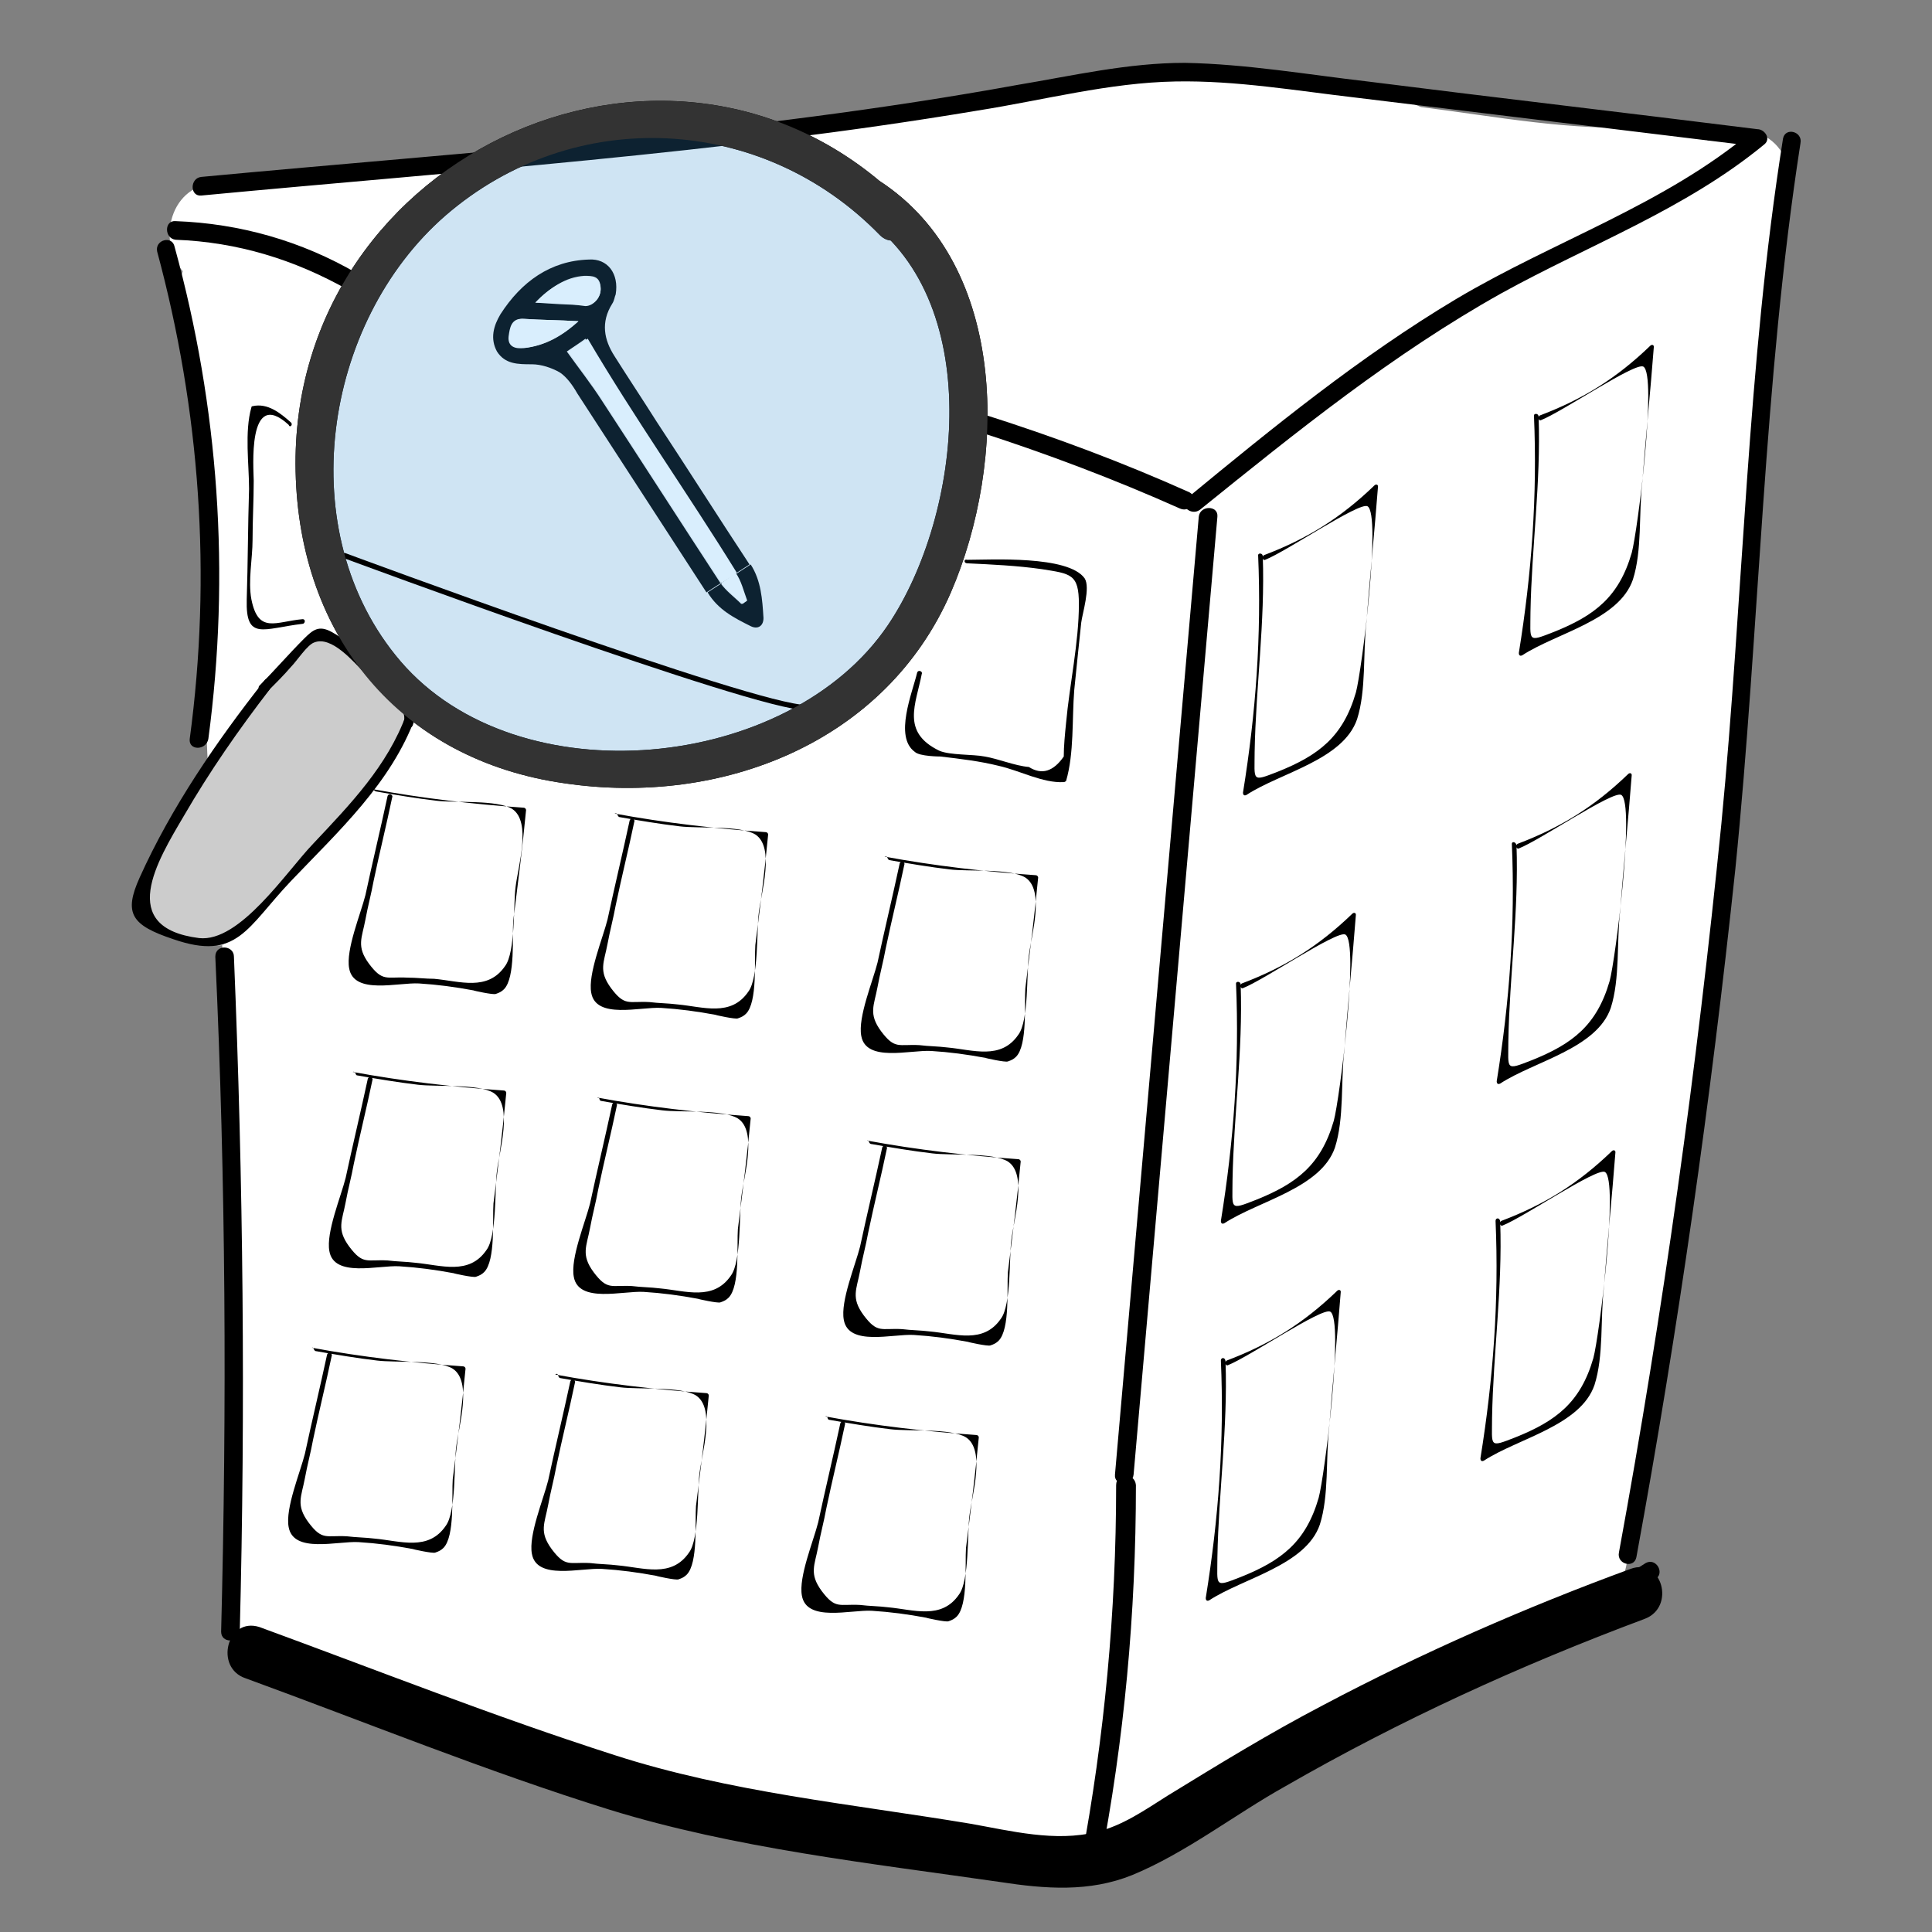 <?xml version="1.0" encoding="utf-8"?>
<!-- Generator: Adobe Illustrator 21.0.2, SVG Export Plug-In . SVG Version: 6.00 Build 0)  -->
<svg version="1.1" xmlns="http://www.w3.org/2000/svg" xmlns:xlink="http://www.w3.org/1999/xlink" x="0px" y="0px"
	 viewBox="0 0 166 166" style="enable-background:new 0 0 166 166;" xml:space="preserve">
<rect x="0" y="0" width="166" height="166" fill="#808080" stroke="none"/>
<style type="text/css">
	.st0{fill:#FFFFFF;}
	.st1{fill:#F2F2F2;}
	.st2{fill:#CCCCCC;}
	.st3{opacity:0.2;}
	.st4{fill:#3FA9F5;}
	.st5{fill:none;stroke:#000000;stroke-width:0.45;stroke-miterlimit:10;}
	.st6{fill:#333333;}
</style>
<g id="Layer_5">
	<path class="st0" d="M152.3,19.2c2.7-2.3,1.8-8-2.8-8c-1.1,0-2,0.3-2.7,0.9c-1.6-0.9-3.3-1.3-5.2-1.2c-6.5,0.4-13.1-0.9-19.5-1.7
		c-5.8-2.5-13.5-2.9-19.5-2.9c-3.6,0-7.3,0.4-10.9,1c-2.8,0.5-5.6,1.9-8.4,1.8c-1.9-0.1-3.7,0.4-5.3,1.3c-1.3-0.3-2.6-0.4-4-0.3
		c-14.1,0.6-14.2,22.6,0,22c0,0-0.4-0.3-0.1-0.1c0.9,0.5,2,1.6,2.7,2.2c0.5,0.5,1.1,0.9,1.6,1.4c-1,3.2-0.4,6.7,1.4,9.5
		c-3.3,3.2-8.9,3.5-13,4.9c-4.4,1.5-7.9,3.9-10.5,7.1c-0.3-0.6-0.6-1.1-1-1.7c-3.5-5.8-10.4-6.5-15.2-3.6c0.1-0.8,0.1-1.7,0.2-2.5
		c0.2-1.6-0.2-3.1-0.8-4.5c0.8-2.2,0.9-4.7,0.4-7.1c-0.1-0.4-0.2-1-0.4-1.7c0.4-0.1,0.8-0.1,1.2-0.2c1.4-0.3,2.7-1,3.7-2
		c1.2-0.8,2.1-1.8,2.8-3.1c0.8-1.3,1.2-2.6,1.3-4.1c0.3-1.5,0.3-2.9-0.2-4.4c-0.9-2.7-2.5-5.2-5.1-6.6c-0.9-0.4-1.8-0.7-2.6-1.1
		c-1.9-0.5-3.9-0.5-5.8,0c-1.3,0.2-2.5,0.4-3.8,0.6c-0.5,0.1-1.1,0.3-1.6,0.5c-2.6-0.9-5.6-0.7-8.1,0.7c-0.6-0.4-1.3-0.6-2.2-0.6
		c-4.4,0-5.4,5.1-3.2,7.6c-0.8,2.7-0.6,5.7,1.1,8.3c0.1,0.2,0.2,0.3,0.3,0.5c0,0,0,0,0,0.1c0,0.9,0,1.8,0,2.8
		c-0.1,1.8,0,3.4,0.4,5.2c-0.4,2.3,0,4.8,1,6.8c-0.2,0.7-0.3,1.4-0.4,2.2C16.7,63,19,76.8,19.8,90.6c0.8,13.8,1,27.5,0.5,41.3
		c0,0.4,0,0.9,0,1.3c0,0.8,0.1,1.6,0.2,2.4c-1.7,2.6-0.5,7.1,3.6,7.1c0.5,0,1-0.1,1.4-0.2c0.2,0.1,0.4,0.2,0.6,0.3
		c1.5,1.4,3.6,2.4,5.6,3c1.2,0.3,2.5,0.5,3.8,0.4c0.4,0.3,0.8,0.6,1.2,0.8c4.3,2.2,8.8,4.4,13.5,5.8c4,1.2,8.4,1,12.2,1.7
		c4.8,0.9,9,2.6,14,2.9c3.3,0.2,7.7-0.5,10.8,0.9c4.9,2.2,10.7,1.7,14.1-2.6c0.8,0,1.6-0.1,2.4-0.2c3.4-0.5,6.6-3,8.4-5.9
		c0.4-0.6,0.9-1.4,1.2-2.1c1.1,0,2.1-0.2,3.2-0.6c2.7-1.1,5.5-2.2,8-3.8c0.9-0.6,1.8-1.2,2.6-1.8c0.8-0.6,1.5-1.1,2.3-1.7
		c0.1,0,0.2-0.1,0.3-0.1c0.1,0,0.1-0.1,0.2-0.1c0.7-0.1,1.5-0.2,2.2-0.3c1-0.3,1.9-0.7,2.7-1.2c0.2,0,0.5,0.1,0.7,0.1
		c3.6,0,4.9-3.4,4.1-6c0.4-1.1,0.6-2.3,0.6-3.5c0.2-0.5,0.4-1.1,0.5-1.7c5.7-29.4,8-59.1,10.3-89c0.1-0.8,0-1.5-0.1-2.2
		c0.4-1.7,0.8-3.3,1.1-5c0.3-1.7,0.3-3.4,0-5.1c0.4-1.1,0.6-2.3,0.6-3.6C152.7,20.9,152.5,20,152.3,19.2z"/>
</g>
<g id="Layer_3">
	<g>
		<g>
			<path class="st1" d="M76.8,18.9C70.6,12.2,61,8.9,52,10.3s-17.2,7.3-21.5,15.4S26,43.8,29.7,52.2c1.1,2.5,2.6,4.9,4.5,6.9
				c2.6,2.5,5.9,4.2,9.3,5.3c5.7,1.8,11.9,2.1,17.8,0.8c4.2-0.9,8.3-2.6,11.6-5.2c7-5.6,10-14.9,10.2-23.9c0.1-7.3-2-15.5-8.4-19.2"
				/>
			<g>
				<path d="M78,17.8c-19.5-20-53.2-4.8-52.6,22.7c0.3,14.2,9,24.8,23.1,26.8c13.5,2,27.6-3.5,33.2-16.4c4.8-11.1,5.1-28.1-6.2-35.4
					c-1.8-1.2-3.5,1.7-1.7,2.9c11,7.1,8.9,25.8,2.5,35.3c-8.5,12.6-31.8,14.9-41.9,3.1c-9.4-11-6.7-29.1,3.9-38.3
					c11-9.5,27.2-8.7,37.3,1.7C77.1,21.7,79.5,19.3,78,17.8L78,17.8z"/>
			</g>
		</g>
		<g>
			<path class="st2" d="M23,58.8c-4.5,5.7-8.3,11.8-11.4,18.4c-0.1,0.2-0.2,0.5-0.2,0.7c0,0.3,0.3,0.6,0.5,0.8
				c1.7,1.6,4.2,2.1,6.5,2.5c0.2,0,0.5,0.1,0.7,0c0.2-0.1,0.3-0.2,0.5-0.4c3-3.2,5.9-6.3,8.9-9.5c2.8-2.9,5.6-6,6.8-9.9"/>
			<g>
				<path d="M22.7,58.5c-4.1,5.2-8,10.9-10.7,16.9c-1.4,3.1-0.7,4.1,2.9,5.3c5.5,1.9,6.3-1,10.1-5c4.1-4.3,8.6-8.4,10.7-14.1
					c0.2-0.5-0.6-0.7-0.8-0.2c-1.6,4.4-4.8,7.7-8,11.1c-2.3,2.4-6.3,8.5-9.8,8.1c-7.1-0.9-3.6-6.6-1.3-10.5
					c2.2-3.8,4.7-7.4,7.4-10.9C23.6,58.6,23,58,22.7,58.5L22.7,58.5z"/>
			</g>
		</g>
		<g>
			<path class="st2" d="M22.7,59.1c0.8-0.8,3.3-3.4,4.1-4.3c0.3-0.3,0.6-0.6,1-0.6c0.3,0,0.6,0.2,0.9,0.4c2.1,1.8,4.7,4.2,6.7,6
				c0,0,0.2,0.4-0.2,1.3"/>
			<g>
				<path d="M23,59.4c0.7-0.7,1.4-1.4,2-2.1c0.5-0.5,1.4-1.9,2-2.1c1.5-0.6,3.4,1.7,4.3,2.6c1,0.9,3.8,2.7,3.4,4.2
					c-0.1,0.5,0.7,0.8,0.8,0.2c0.5-1.8-0.3-2.1-1.7-3.3c-1.6-1.5-3.3-3.5-5.3-4.6c-1.1-0.6-1.6-0.2-2.4,0.6c-1.3,1.3-2.5,2.7-3.8,4
					C22,59.2,22.6,59.8,23,59.4L23,59.4z"/>
			</g>
		</g>
		<g>
			<g>
				<path d="M15.1,20.6c5.3,0.2,10.2,1.7,14.8,4.3c0.9,0.5,1.7-0.9,0.8-1.4c-4.8-2.8-10.1-4.3-15.6-4.5
					C14.1,18.9,14.1,20.5,15.1,20.6L15.1,20.6z"/>
			</g>
		</g>
		<g>
			<g>
				<path d="M84.1,37.1c5.9,1.9,11.7,4.1,17.3,6.6c0.9,0.4,1.7-0.9,0.8-1.4c-5.8-2.6-11.7-4.8-17.7-6.7
					C83.6,35.3,83.2,36.8,84.1,37.1L84.1,37.1z"/>
			</g>
		</g>
		<g>
			<g>
				<path d="M103.1,43.8c8.3-6.7,16.6-13.4,25.9-18.6c7.6-4.2,15.8-7.2,22.6-12.8c0.6-0.5,0-1.3-0.6-1.3
					c-11.2-1.4-22.4-2.7-33.5-4.1c-5.2-0.6-10.4-1.5-15.7-1.6c-4.9,0-9.6,1.1-14.4,1.9c-23.1,4.2-46.7,5.7-70.1,7.9
					c-1,0.1-1,1.7,0,1.6c22.2-2.1,44.6-3.6,66.7-7.3C89.7,8.6,95.3,7.1,101,7c5.2-0.1,10.4,0.8,15.6,1.4c11.5,1.4,23,2.8,34.5,4.2
					c-0.2-0.4-0.4-0.9-0.6-1.3c-7.5,6.3-17,9.4-25.4,14.4c-8.2,4.9-15.7,11-23.1,17.1C101.2,43.3,102.3,44.4,103.1,43.8L103.1,43.8z
					"/>
			</g>
		</g>
		<g>
			<g>
				<path d="M13.5,21.6c3.7,13.7,4.7,27.8,2.8,41.9c-0.1,1,1.4,1,1.6,0c1.9-14.2,0.9-28.5-2.9-42.3C14.8,20.2,13.3,20.6,13.5,21.6
					L13.5,21.6z"/>
			</g>
		</g>
		<g>
			<g>
				<path d="M18.5,82.2c0.9,19.3,1,38.6,0.5,58c0,1,1.5,1,1.6,0c0.5-19.3,0.3-38.7-0.5-58C20.1,81.2,18.5,81.1,18.5,82.2L18.5,82.2z
					"/>
			</g>
		</g>
		<g>
			<g>
				<path d="M103,44.4c-2.4,27.4-4.8,54.9-7.2,82.3c-0.1,1,1.5,1,1.6,0c2.4-27.4,4.8-54.9,7.2-82.3C104.7,43.4,103.1,43.4,103,44.4
					L103,44.4z"/>
			</g>
		</g>
		<g>
			<g>
				<path d="M153.2,11.9c-3.1,19.5-3.4,39.3-5.3,58.9c-2.1,21-5,41.9-8.8,62.6c-0.2,1,1.3,1.4,1.5,0.4c3.6-19.6,6.4-39.3,8.5-59.1
					c2.1-20.8,2.4-41.8,5.6-62.4C154.9,11.3,153.4,10.9,153.2,11.9L153.2,11.9z"/>
			</g>
		</g>
		<g>
			<g>
				<path d="M95.9,127.6c0,10.9-1,21.6-3,32.3c-0.1,0.5,0.4,1.2,1,1c3.6-1.5,6.6-3.9,9.8-6c4-2.7,8.3-4.8,12.6-6.8
					c8.8-3.9,17.8-7.2,25.9-12.4c0.9-0.5,0.1-1.9-0.8-1.4c-7.6,4.9-16.1,8.1-24.3,11.7c-4.1,1.8-8.2,3.7-12,6.1
					c-3.9,2.4-7.3,5.5-11.6,7.2c0.3,0.3,0.6,0.6,1,1c2.1-10.8,3.1-21.7,3.1-32.7C97.5,126.5,95.9,126.5,95.9,127.6L95.9,127.6z"/>
			</g>
		</g>
		<g>
			<g>
				<path d="M92,159.3c-12.7-0.2-25.1-2.9-37.4-6c-5.6-1.4-11.3-2.7-16.8-4.6c-5.5-1.9-10.4-5.6-16.1-6.9c-1-0.2-1.4,1.3-0.4,1.5
					c5.7,1.4,10.6,5,16.1,6.9c6.1,2.1,12.4,3.5,18.6,5.1c11.8,3,23.8,5.4,36,5.6C93,160.8,93,159.3,92,159.3L92,159.3z"/>
			</g>
		</g>
		<g>
			<g>
				<g>
					<path d="M25,36.3c-0.9-0.8-2-1.7-3.3-1.4c-0.1,0-0.1,0.1-0.1,0.1c-0.6,2.1-0.2,4.9-0.2,7c-0.1,3.2-0.1,6.4-0.2,9.5
						c-0.1,3.6,1.4,2.5,4.8,2.1c0.2,0,0.3-0.4,0-0.4c-2.3,0.2-3.8,1.3-4.4-1.7c-0.3-1.6,0.1-3.5,0.1-5.1c0-1.7,0.1-3.4,0.1-5.1
						c0-0.9-0.6-8.1,3-4.8C24.9,36.8,25.2,36.5,25,36.3L25,36.3z"/>
				</g>
			</g>
			<g>
				<g>
					<path d="M83.1,48.4c2.1,0.1,4.3,0.2,6.4,0.5c2.5,0.4,3.2,0.4,3.2,3c0,3.3-0.8,6.9-1.1,10.2c-0.1,1-0.2,2-0.2,2.9
						c-0.9,1.3-1.9,1.6-3,0.9c-1.2-0.1-2.6-0.7-3.8-0.9c-1-0.2-3-0.1-3.9-0.5c-3.3-1.6-2-4-1.5-6.6c0.1-0.2-0.3-0.4-0.4-0.1
						c-0.4,1.7-2,5.5-0.2,6.8C79,65,80.8,65,80.8,65c1.7,0.2,3.4,0.4,5,0.8c1.8,0.4,3.8,1.5,5.6,1.4c0.1,0,0.2-0.1,0.2-0.1
						c0.7-2.4,0.5-5.3,0.7-7.8c0.2-2,0.4-3.9,0.6-5.8c0.1-0.8,0.8-3,0.3-3.8c-1.4-2-8.1-1.6-10.1-1.6C82.8,48,82.8,48.4,83.1,48.4
						L83.1,48.4z"/>
				</g>
			</g>
			<g>
				<g>
					<path d="M76.4,73.9c1.7,0.3,3.5,0.6,5.2,0.8c1.6,0.2,5.2-0.1,6.5,0.7c1.7,1.1,0.5,5,0.3,6.7c-0.2,1.5,0,5.6-0.9,6.8
						c-1.5,2.2-3.9,1.3-6.1,1.1c-0.8-0.1-1.6-0.1-2.4-0.2c-1.8-0.1-2.1,0.4-3.3-1.2c-1.1-1.5-0.6-2.2-0.3-3.8
						c0.2-1.1,0.5-2.2,0.7-3.3c0.5-2.4,1.1-4.8,1.6-7.2c0.1-0.2-0.3-0.4-0.4-0.1c-0.6,2.8-1.3,5.7-1.9,8.5c-0.4,1.6-1.7,4.7-1.4,6.3
						c0.4,2.3,4.2,1.2,6,1.3c1.6,0.1,3.1,0.3,4.7,0.6c-0.1,0,1.7,0.4,1.9,0.3c0.3-0.1,0.5-0.2,0.7-0.4c1-1,0.7-4.6,0.8-5.9
						c0.4-3.2,0.8-6.3,1.1-9.5c0-0.1-0.1-0.2-0.2-0.2c-4.3-0.3-8.7-0.8-13-1.6C76.3,73.5,76.2,73.8,76.4,73.9L76.4,73.9z"/>
				</g>
			</g>
			<g>
				<g>
					<path d="M53.2,70.2c1.7,0.3,3.5,0.6,5.2,0.8c1.6,0.2,5.2-0.1,6.5,0.7c1.7,1.1,0.5,5,0.3,6.7c-0.2,1.5,0,5.6-0.9,6.8
						c-1.5,2.2-3.9,1.3-6.1,1.1c-0.8-0.1-1.6-0.1-2.4-0.2c-1.8-0.1-2.1,0.4-3.3-1.2c-1.1-1.5-0.6-2.2-0.3-3.8
						c0.2-1.1,0.5-2.2,0.7-3.3c0.5-2.4,1.1-4.8,1.6-7.2c0.1-0.2-0.3-0.4-0.4-0.1c-0.6,2.8-1.3,5.7-1.9,8.5c-0.4,1.6-1.7,4.7-1.4,6.3
						c0.4,2.3,4.2,1.2,6,1.3c1.6,0.1,3.1,0.3,4.7,0.6c-0.1,0,1.7,0.4,1.9,0.3c0.3-0.1,0.5-0.2,0.7-0.4c1-1,0.7-4.6,0.8-5.9
						c0.4-3.2,0.8-6.3,1.1-9.5c0-0.1-0.1-0.2-0.2-0.2c-4.3-0.3-8.7-0.8-13-1.6C53.1,69.8,53,70.1,53.2,70.2L53.2,70.2z"/>
				</g>
			</g>
			<g>
				<g>
					<path d="M32.3,68c1.7,0.3,3.5,0.6,5.2,0.8c1.6,0.2,5.2-0.1,6.5,0.7c1.7,1.1,0.5,5,0.3,6.7c-0.2,1.5,0,5.6-0.9,6.8
						c-1.5,2.2-3.9,1.3-6.1,1.1C36.6,84.1,35.8,84,35,84c-1.8-0.1-2.1,0.4-3.3-1.2c-1.1-1.5-0.6-2.2-0.3-3.8
						c0.2-1.1,0.5-2.2,0.7-3.3c0.5-2.4,1.1-4.8,1.6-7.2c0.1-0.2-0.3-0.4-0.4-0.1c-0.6,2.8-1.3,5.7-1.9,8.5c-0.4,1.6-1.7,4.7-1.4,6.3
						c0.4,2.3,4.2,1.2,6,1.3c1.6,0.1,3.1,0.3,4.7,0.6c-0.1,0,1.7,0.4,1.9,0.3c0.3-0.1,0.5-0.2,0.7-0.4c1-1,0.7-4.6,0.8-5.9
						c0.4-3.2,0.8-6.3,1.1-9.5c0-0.1-0.1-0.2-0.2-0.2c-4.3-0.3-8.7-0.8-13-1.6C32.1,67.6,32,67.9,32.3,68L32.3,68z"/>
				</g>
			</g>
			<g>
				<g>
					<path d="M74.9,98.3c1.7,0.3,3.5,0.6,5.2,0.8c1.6,0.2,5.2-0.1,6.5,0.7c1.7,1.1,0.5,5,0.3,6.7c-0.2,1.5,0,5.6-0.9,6.8
						c-1.5,2.2-3.9,1.3-6.1,1.1c-0.8-0.1-1.6-0.1-2.4-0.2c-1.8-0.1-2.1,0.4-3.3-1.2c-1.1-1.5-0.6-2.2-0.3-3.8
						c0.2-1.1,0.5-2.2,0.7-3.3c0.5-2.4,1.1-4.8,1.6-7.2c0.1-0.2-0.3-0.4-0.4-0.1c-0.6,2.8-1.3,5.7-1.9,8.5c-0.4,1.6-1.7,4.7-1.4,6.3
						c0.4,2.3,4.2,1.2,6,1.3c1.6,0.1,3.1,0.3,4.7,0.6c-0.1,0,1.7,0.4,1.9,0.3c0.3-0.1,0.5-0.2,0.7-0.4c1-1,0.7-4.6,0.8-5.9
						c0.4-3.2,0.8-6.3,1.1-9.5c0-0.1-0.1-0.2-0.2-0.2c-4.3-0.3-8.7-0.8-13-1.6C74.7,97.9,74.6,98.3,74.9,98.3L74.9,98.3z"/>
				</g>
			</g>
			<g>
				<g>
					<path d="M51.7,94.6c1.7,0.3,3.5,0.6,5.2,0.8c1.6,0.2,5.2-0.1,6.5,0.7c1.7,1.1,0.5,5,0.3,6.7c-0.2,1.5,0,5.6-0.9,6.8
						c-1.5,2.2-3.9,1.3-6.1,1.1c-0.8-0.1-1.6-0.1-2.4-0.2c-1.8-0.1-2.1,0.4-3.3-1.2c-1.1-1.5-0.6-2.2-0.3-3.8
						c0.2-1.1,0.5-2.2,0.7-3.3c0.5-2.4,1.1-4.8,1.6-7.2c0.1-0.2-0.3-0.4-0.4-0.1c-0.6,2.8-1.3,5.7-1.9,8.5c-0.4,1.6-1.7,4.7-1.4,6.3
						c0.4,2.3,4.2,1.2,6,1.3c1.6,0.1,3.1,0.3,4.7,0.6c-0.1,0,1.7,0.4,1.9,0.3c0.3-0.1,0.5-0.2,0.7-0.4c1-1,0.7-4.6,0.8-5.9
						c0.4-3.2,0.8-6.3,1.1-9.5c0-0.1-0.1-0.2-0.2-0.2c-4.3-0.3-8.7-0.8-13-1.6C51.6,94.2,51.4,94.6,51.7,94.6L51.7,94.6z"/>
				</g>
			</g>
			<g>
				<g>
					<path d="M30.7,92.4c1.7,0.3,3.5,0.6,5.2,0.8c1.6,0.2,5.2-0.1,6.5,0.7c1.7,1.1,0.5,5,0.3,6.7c-0.2,1.5,0,5.6-0.9,6.8
						c-1.5,2.2-3.9,1.3-6.1,1.1c-0.8-0.1-1.6-0.1-2.4-0.2c-1.8-0.1-2.1,0.4-3.3-1.2c-1.1-1.5-0.6-2.2-0.3-3.8
						c0.2-1.1,0.5-2.2,0.7-3.3c0.5-2.4,1.1-4.8,1.6-7.2c0.1-0.2-0.3-0.4-0.4-0.1c-0.6,2.8-1.3,5.7-1.9,8.5c-0.4,1.6-1.7,4.7-1.4,6.3
						c0.4,2.3,4.2,1.2,6,1.3c1.6,0.1,3.1,0.3,4.7,0.6c-0.1,0,1.7,0.4,1.9,0.3c0.3-0.1,0.5-0.2,0.7-0.4c1-1,0.7-4.6,0.8-5.9
						c0.4-3.2,0.8-6.3,1.1-9.5c0-0.1-0.1-0.2-0.2-0.2c-4.3-0.3-8.7-0.8-13-1.6C30.6,92,30.5,92.4,30.7,92.4L30.7,92.4z"/>
				</g>
			</g>
			<g>
				<g>
					<path d="M71.3,122c1.7,0.3,3.5,0.6,5.2,0.8c1.6,0.2,5.2-0.1,6.5,0.7c1.7,1.1,0.5,5,0.3,6.7c-0.2,1.5,0,5.6-0.9,6.8
						c-1.5,2.2-3.9,1.3-6.1,1.1c-0.8-0.1-1.6-0.1-2.4-0.2c-1.8-0.1-2.1,0.4-3.3-1.2c-1.1-1.5-0.6-2.2-0.3-3.8
						c0.2-1.1,0.5-2.2,0.7-3.3c0.5-2.4,1.1-4.8,1.6-7.2c0.1-0.2-0.3-0.4-0.4-0.1c-0.6,2.8-1.3,5.7-1.9,8.5c-0.4,1.6-1.7,4.7-1.4,6.3
						c0.4,2.3,4.2,1.2,6,1.3c1.6,0.1,3.1,0.3,4.7,0.6c-0.1,0,1.7,0.4,1.9,0.3c0.3-0.1,0.5-0.2,0.7-0.4c1-1,0.7-4.6,0.8-5.9
						c0.4-3.2,0.8-6.3,1.1-9.5c0-0.1-0.1-0.2-0.2-0.2c-4.3-0.3-8.7-0.8-13-1.6C71.2,121.6,71,122,71.3,122L71.3,122z"/>
				</g>
			</g>
			<g>
				<g>
					<path d="M48.1,118.4c1.7,0.3,3.5,0.6,5.2,0.8c1.6,0.2,5.2-0.1,6.5,0.7c1.7,1.1,0.5,5,0.3,6.7c-0.2,1.5,0,5.6-0.9,6.8
						c-1.5,2.2-3.9,1.3-6.1,1.1c-0.8-0.1-1.6-0.1-2.4-0.2c-1.8-0.1-2.1,0.4-3.3-1.2c-1.1-1.5-0.6-2.2-0.3-3.8
						c0.2-1.1,0.5-2.2,0.7-3.3c0.5-2.4,1.1-4.8,1.6-7.2c0.1-0.2-0.3-0.4-0.4-0.1c-0.6,2.8-1.3,5.7-1.9,8.5c-0.4,1.6-1.7,4.7-1.4,6.3
						c0.4,2.3,4.2,1.2,6,1.3c1.6,0.1,3.1,0.3,4.7,0.6c-0.1,0,1.7,0.4,1.9,0.3c0.3-0.1,0.5-0.2,0.7-0.4c1-1,0.7-4.6,0.8-5.9
						c0.4-3.2,0.8-6.3,1.1-9.5c0-0.1-0.1-0.2-0.2-0.2c-4.3-0.3-8.7-0.8-13-1.6C48,117.9,47.9,118.3,48.1,118.4L48.1,118.4z"/>
				</g>
			</g>
			<g>
				<g>
					<path d="M27.2,116.1c1.7,0.3,3.5,0.6,5.2,0.8c1.6,0.2,5.2-0.1,6.5,0.7c1.7,1.1,0.5,5,0.3,6.7c-0.2,1.5,0,5.6-0.9,6.8
						c-1.5,2.2-3.9,1.3-6.1,1.1c-0.8-0.1-1.6-0.1-2.4-0.2c-1.8-0.1-2.1,0.4-3.3-1.2c-1.1-1.5-0.6-2.2-0.3-3.8
						c0.2-1.1,0.5-2.2,0.7-3.3c0.5-2.4,1.1-4.8,1.6-7.2c0.1-0.2-0.3-0.4-0.4-0.1c-0.6,2.8-1.3,5.7-1.9,8.5c-0.4,1.6-1.7,4.7-1.4,6.3
						c0.4,2.3,4.2,1.2,6,1.3c1.6,0.1,3.1,0.3,4.7,0.6c-0.1,0,1.7,0.4,1.9,0.3c0.3-0.1,0.5-0.2,0.7-0.4c1-1,0.7-4.6,0.8-5.9
						c0.4-3.2,0.8-6.3,1.1-9.5c0-0.1-0.1-0.2-0.2-0.2c-4.3-0.3-8.7-0.8-13-1.6C27,115.7,26.9,116.1,27.2,116.1L27.2,116.1z"/>
				</g>
			</g>
		</g>
		<g>
			<g>
				<path d="M108.1,47.7c0.3,6.9-0.2,13.6-1.3,20.4c0,0.2,0.1,0.3,0.3,0.2c2.9-1.9,8.3-3,9.5-6.5c0.8-2.5,0.5-5.7,0.8-8.3
					c0.3-3.9,0.7-7.8,1-11.7c0-0.2-0.2-0.2-0.3-0.1c-2.9,2.8-5.8,4.6-9.5,6c-0.2,0.1-0.1,0.5,0.1,0.4c1.8-0.7,8.1-5,8.8-4.6
					c1.2,0.7-0.5,14.2-1,16c-1.1,3.8-3.2,5.4-6.7,6.8c-2.3,0.9-2,0.8-2-1.7c0.1-5.6,0.9-11.1,0.7-16.8
					C108.5,47.5,108.1,47.5,108.1,47.7L108.1,47.7z"/>
			</g>
		</g>
		<g>
			<g>
				<path d="M131.8,35.7c0.3,6.9-0.2,13.6-1.3,20.4c0,0.2,0.1,0.3,0.3,0.2c2.9-1.9,8.3-3,9.5-6.5c0.8-2.5,0.5-5.7,0.8-8.3
					c0.3-3.9,0.7-7.8,1-11.7c0-0.2-0.2-0.2-0.3-0.1c-2.9,2.8-5.8,4.6-9.5,6c-0.2,0.1-0.1,0.5,0.1,0.4c1.8-0.7,8.1-5,8.8-4.6
					c1.2,0.7-0.5,14.2-1,16c-1.1,3.8-3.2,5.4-6.7,6.8c-2.3,0.9-2,0.8-2-1.7c0.1-5.6,0.9-11.1,0.7-16.8
					C132.2,35.5,131.8,35.5,131.8,35.7L131.8,35.7z"/>
			</g>
		</g>
		<g>
			<g>
				<path d="M106.2,84.5c0.3,6.9-0.2,13.6-1.3,20.4c0,0.2,0.1,0.3,0.3,0.2c2.9-1.9,8.3-3,9.5-6.5c0.8-2.5,0.5-5.7,0.8-8.3
					c0.3-3.9,0.7-7.8,1-11.7c0-0.2-0.2-0.2-0.3-0.1c-2.9,2.8-5.8,4.6-9.5,6c-0.2,0.1-0.1,0.5,0.1,0.4c1.8-0.7,8.1-5,8.8-4.6
					c1.2,0.7-0.5,14.2-1,16c-1.1,3.8-3.2,5.4-6.7,6.8c-2.3,0.9-2,0.8-2-1.7c0.1-5.6,0.9-11.1,0.7-16.8
					C106.6,84.3,106.2,84.3,106.2,84.5L106.2,84.5z"/>
			</g>
		</g>
		<g>
			<g>
				<path d="M129.9,72.5c0.3,6.9-0.2,13.6-1.3,20.4c0,0.2,0.1,0.3,0.3,0.2c2.9-1.9,8.3-3,9.5-6.5c0.8-2.5,0.5-5.7,0.8-8.3
					c0.3-3.9,0.7-7.8,1-11.7c0-0.2-0.2-0.2-0.3-0.1c-2.9,2.8-5.8,4.6-9.5,6c-0.2,0.1-0.1,0.5,0.1,0.4c1.8-0.7,8.1-5,8.8-4.6
					c1.2,0.7-0.5,14.2-1,16c-1.1,3.8-3.2,5.4-6.7,6.8c-2.3,0.9-2,0.8-2-1.7c0.1-5.6,0.9-11.1,0.7-16.8
					C130.2,72.3,129.9,72.3,129.9,72.5L129.9,72.5z"/>
			</g>
		</g>
		<g>
			<g>
				<path d="M104.9,116.9c0.3,6.9-0.2,13.6-1.3,20.4c0,0.2,0.1,0.3,0.3,0.2c2.9-1.9,8.3-3,9.5-6.5c0.8-2.5,0.5-5.7,0.8-8.3
					c0.3-3.9,0.7-7.8,1-11.7c0-0.2-0.2-0.2-0.3-0.1c-2.9,2.8-5.8,4.6-9.5,6c-0.2,0.1-0.1,0.5,0.1,0.4c1.8-0.7,8.1-5,8.8-4.6
					c1.2,0.7-0.5,14.2-1,16c-1.1,3.8-3.2,5.4-6.7,6.8c-2.3,0.9-2,0.8-2-1.7c0.1-5.6,0.9-11.1,0.7-16.8
					C105.3,116.6,104.9,116.6,104.9,116.9L104.9,116.9z"/>
			</g>
		</g>
		<g>
			<g>
				<path d="M128.5,104.9c0.3,6.9-0.2,13.6-1.3,20.4c0,0.2,0.1,0.3,0.3,0.2c2.9-1.9,8.3-3,9.5-6.5c0.8-2.5,0.5-5.7,0.8-8.3
					c0.3-3.9,0.7-7.8,1-11.7c0-0.2-0.2-0.2-0.3-0.1c-2.9,2.8-5.8,4.6-9.5,6c-0.2,0.1-0.1,0.5,0.1,0.4c1.8-0.7,8.1-5,8.8-4.6
					c1.2,0.7-0.5,14.2-1,16c-1.1,3.8-3.2,5.4-6.7,6.8c-2.3,0.9-2,0.8-2-1.7c0.1-5.6,0.9-11.1,0.7-16.8
					C128.9,104.6,128.5,104.6,128.5,104.9L128.5,104.9z"/>
			</g>
		</g>
		<g>
			<g>
				<path d="M21.1,144.2c10.4,3.8,20.7,8,31.3,11.3c10.7,3.3,22.4,4.6,33.5,6.2c3.9,0.6,7.7,0.9,11.4-0.6c4.6-1.9,8.8-5.2,13.1-7.6
					c9.9-5.7,20.2-10.4,30.9-14.4c2.7-1,1.5-5.3-1.2-4.3c-9,3.3-17.9,7.2-26.4,11.7c-4.6,2.4-9,5.1-13.4,7.8
					c-1.9,1.2-3.9,2.6-6.1,3.1c-3.5,0.9-7.4-0.1-10.8-0.7c-10.2-1.7-20.7-2.7-30.6-5.9c-10.3-3.3-20.4-7.3-30.5-11
					C19.5,138.9,18.4,143.3,21.1,144.2L21.1,144.2z"/>
			</g>
		</g>
		<g>
			<path d="M64.5,48.5c0.9,1.4,1,3,1.1,4.6c0,0.7-0.5,1-1.1,0.7c-1.4-0.7-2.8-1.4-3.7-2.9 M60.7,50.9c-3.7-5.7-7.4-11.4-11.1-17.1
				c-0.4-0.7-0.9-1.4-1.5-1.8c-0.7-0.4-1.6-0.7-2.4-0.7c-1.2,0-2.3,0-3-1.1C42.1,29.1,42.4,28,43,27c1.8-2.8,4.3-4.6,7.6-4.7
				c1.6-0.1,2.6,1.2,2.3,3c-0.1,0.2-0.1,0.5-0.3,0.8c-1,1.6-0.7,3.1,0.2,4.5c1.2,1.9,2.4,3.7,3.6,5.6c2.7,4.1,5.3,8.2,8,12.3
				 M48.7,30.2c1,1.4,2.1,2.8,3,4.2c3.4,5.2,6.8,10.5,10.2,15.7c0.5,0.7,1.2,1.2,1.8,1.8c0.1-0.1,0.3-0.2,0.4-0.3
				c-0.3-0.8-0.6-1.7-1-2.4c-4.2-6.7-8.8-13.2-12.8-20.1C49.9,29.4,49.3,29.8,48.7,30.2z M46,26c1.4,0.1,2.8,0.2,4.3,0.2
				c0.8,0,1.4-0.7,1.3-1.6c-0.1-0.9-0.7-0.9-1.4-0.9C48.6,23.8,47.3,24.7,46,26z M49.7,27.6c-1.7-0.1-3.2-0.1-4.6-0.2
				c-1.1-0.1-1.2,0.8-1.3,1.5c-0.1,0.9,0.6,1,1.3,1C46.8,29.7,48.3,28.9,49.7,27.6z"/>
			<path class="st0" d="M63.2,49.2c0.5,0.7,0.7,1.6,1,2.4c-0.1,0.1-0.3,0.2-0.4,0.3c-0.6-0.6-1.3-1.1-1.8-1.8"/>
			<path class="st0" d="M62,50.1c-3.4-5.2-6.8-10.5-10.2-15.7c-0.9-1.4-2-2.8-3-4.2c0.5-0.4,1.2-0.8,1.7-1.1
				c4,6.8,8.6,13.3,12.8,20.1"/>
			<path class="st0" d="M46,26c1.2-1.3,2.6-2.1,4.2-2.2c0.7,0,1.3,0,1.4,0.9c0.1,0.8-0.6,1.6-1.3,1.6C48.9,26.1,47.5,26,46,26z"/>
			<path class="st0" d="M49.7,27.6c-1.5,1.3-2.9,2.1-4.7,2.3c-0.7,0.1-1.4-0.1-1.3-1c0.1-0.7,0.2-1.6,1.3-1.5
				C46.6,27.5,48,27.5,49.7,27.6z"/>
		</g>
		<g class="st3">
			<path class="st4" d="M77.1,18.9c-6.2-6.7-15.8-10-24.9-8.7S35,17.6,30.8,25.7S26.3,43.8,30,52.2c1.1,2.5,2.6,4.9,4.5,6.9
				c2.6,2.5,5.9,4.2,9.3,5.3c5.7,1.8,11.9,2.1,17.8,0.8c4.2-0.9,8.3-2.6,11.6-5.2c7-5.6,10-14.9,10.2-23.9c0.1-7.3-2-15.5-8.4-19.2"
				/>
		</g>
		<path class="st5" d="M69.3,60.8c-4.5,0-39.8-13.1-39.8-13.1"/>
		<g>
			<g>
				<path class="st6" d="M78,17.8c-19.5-20-53.2-4.8-52.6,22.7c0.3,14.2,9,24.8,23.1,26.8c13.5,2,27.6-3.5,33.2-16.4
					c4.8-11.1,5.1-28.1-6.2-35.4c-1.8-1.2-3.5,1.7-1.7,2.9c11,7.1,8.9,25.8,2.5,35.3c-8.5,12.6-31.8,14.9-41.9,3.1
					c-9.4-11-6.7-29.1,3.9-38.3c11-9.5,27.2-8.7,37.3,1.7C77.1,21.7,79.5,19.3,78,17.8L78,17.8z"/>
			</g>
		</g>
	</g>
</g>
</svg>

